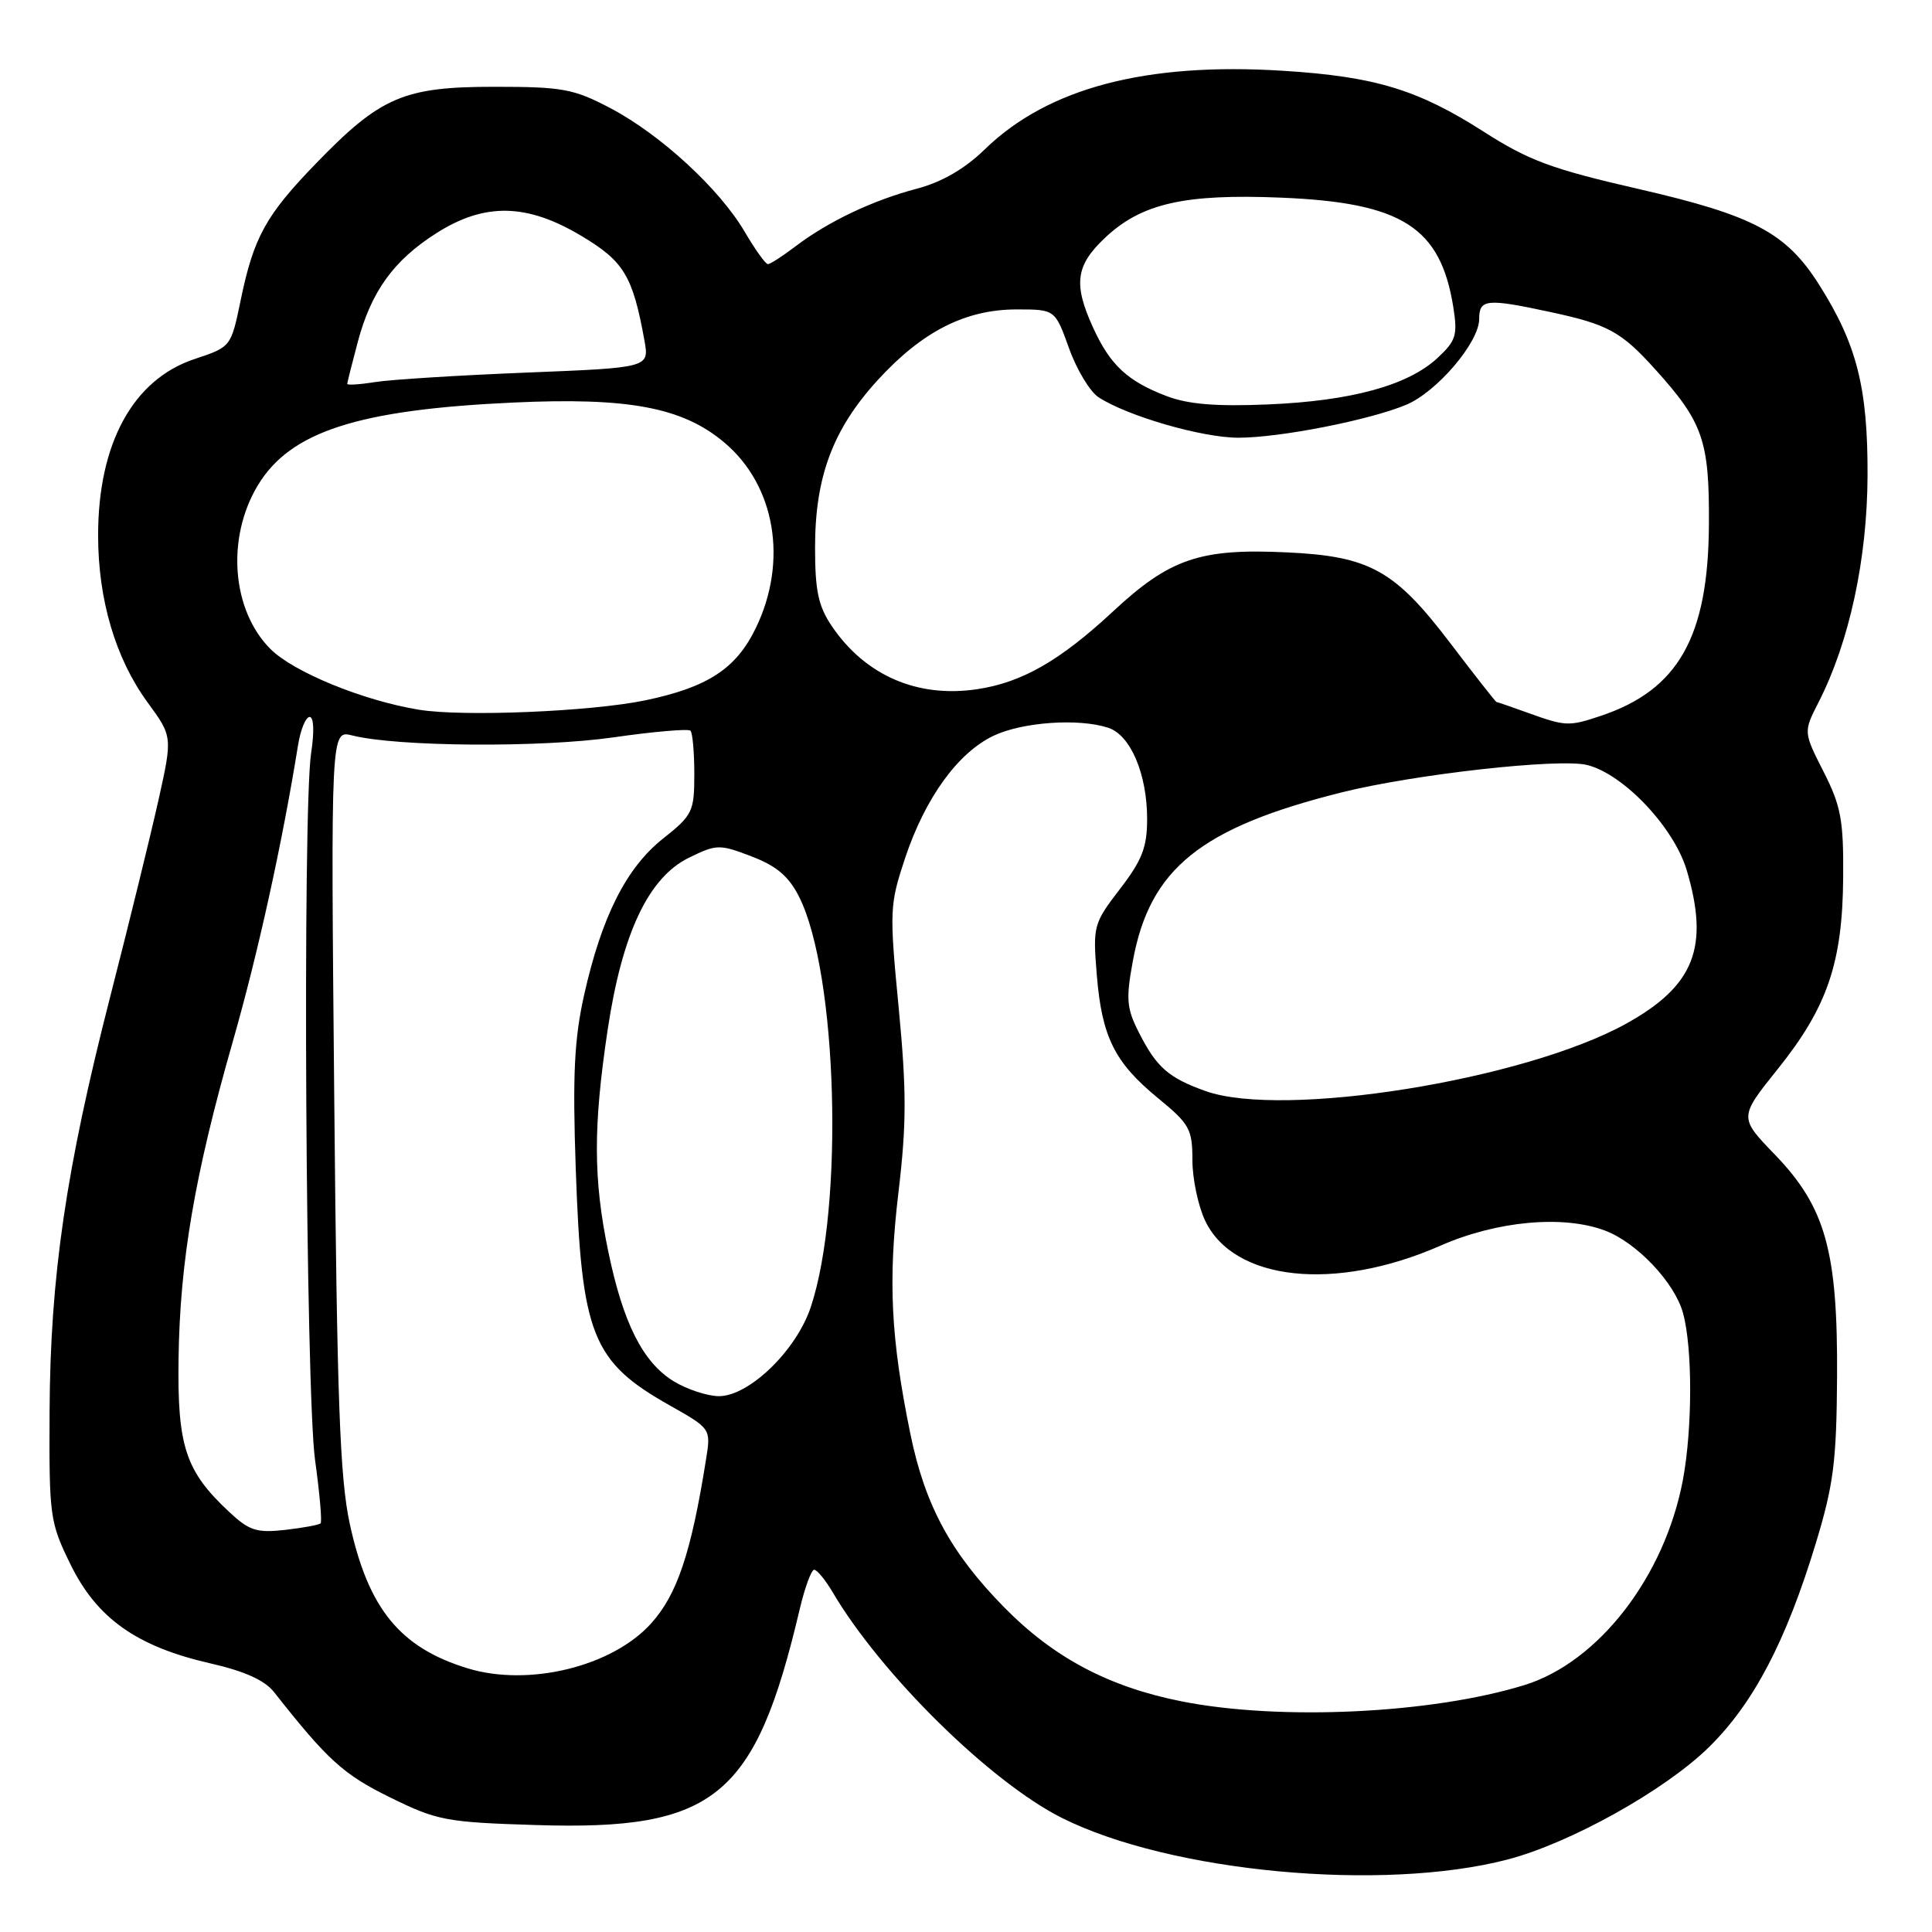 <?xml version="1.0" encoding="UTF-8" standalone="no"?>
<!DOCTYPE svg PUBLIC "-//W3C//DTD SVG 1.1//EN" "http://www.w3.org/Graphics/SVG/1.1/DTD/svg11.dtd" >
<svg xmlns="http://www.w3.org/2000/svg" xmlns:xlink="http://www.w3.org/1999/xlink" version="1.1" viewBox="0 0 256 256">
 <g >
 <path fill="currentColor"
d=" M 199.74 246.40 C 208.06 244.23 220.62 237.23 226.45 231.50 C 232.33 225.73 236.67 217.46 240.60 204.50 C 242.95 196.78 243.35 193.66 243.42 182.50 C 243.52 165.77 241.90 159.96 235.17 152.98 C 230.42 148.06 230.42 148.06 235.61 141.59 C 242.14 133.44 244.15 127.55 244.23 116.24 C 244.29 108.68 243.94 106.79 241.63 102.25 C 238.96 96.99 238.96 96.99 240.96 93.07 C 245.05 85.07 247.42 74.09 247.46 63.00 C 247.50 51.36 246.04 45.61 241.02 37.69 C 236.66 30.82 232.35 28.54 217.07 25.03 C 205.64 22.41 202.58 21.28 196.60 17.45 C 187.87 11.87 182.22 10.15 170.04 9.38 C 151.85 8.23 138.86 11.65 130.49 19.79 C 127.84 22.37 124.82 24.12 121.50 25.00 C 115.64 26.54 109.74 29.35 105.41 32.64 C 103.70 33.94 102.06 35.00 101.75 35.00 C 101.44 35.00 100.06 33.07 98.68 30.72 C 95.35 25.03 87.53 17.83 80.88 14.33 C 76.01 11.77 74.55 11.50 65.50 11.50 C 53.50 11.50 50.42 12.82 41.86 21.67 C 35.21 28.53 33.61 31.45 31.89 39.78 C 30.61 45.97 30.61 45.97 25.79 47.57 C 17.63 50.28 13.00 58.75 13.00 70.94 C 13.00 79.46 15.31 87.26 19.54 93.05 C 22.87 97.60 22.87 97.60 20.99 106.05 C 19.95 110.70 17.09 122.38 14.62 132.00 C 8.73 154.97 6.66 169.14 6.57 187.00 C 6.50 201.01 6.60 201.70 9.37 207.35 C 12.87 214.46 18.14 218.18 27.85 220.40 C 32.38 221.43 35.08 222.64 36.31 224.21 C 43.39 233.20 45.49 235.12 51.66 238.15 C 57.93 241.24 59.09 241.46 71.06 241.83 C 94.73 242.57 100.08 238.20 105.96 213.25 C 106.64 210.36 107.51 208.00 107.88 208.00 C 108.26 208.00 109.37 209.35 110.35 211.01 C 116.78 221.90 131.23 236.12 140.68 240.87 C 155.04 248.08 183.17 250.71 199.74 246.40 Z  M 156.57 225.44 C 146.92 223.52 139.65 219.67 133.10 213.02 C 126.00 205.81 122.57 199.48 120.63 190.00 C 118.03 177.31 117.66 169.68 119.05 157.99 C 120.13 148.91 120.13 144.53 119.08 133.53 C 117.84 120.68 117.88 119.88 119.92 113.73 C 122.59 105.73 126.91 99.75 131.65 97.49 C 135.50 95.67 142.92 95.15 146.84 96.43 C 149.80 97.39 152.00 102.56 152.00 108.53 C 152.00 112.27 151.33 113.99 148.39 117.81 C 144.89 122.37 144.80 122.69 145.33 129.17 C 146.00 137.40 147.68 140.79 153.48 145.54 C 157.62 148.93 158.00 149.62 158.00 153.72 C 158.00 156.18 158.76 159.79 159.68 161.73 C 163.48 169.76 176.90 171.19 190.86 165.06 C 198.35 161.77 207.13 160.97 212.68 163.06 C 216.87 164.64 221.89 169.93 223.00 173.96 C 224.28 178.55 224.27 189.28 222.99 196.11 C 220.58 208.90 211.82 220.24 202.00 223.28 C 189.73 227.07 169.63 228.03 156.57 225.44 Z  M 61.99 221.07 C 53.01 218.33 48.80 213.18 46.35 201.93 C 45.03 195.85 44.66 185.60 44.29 145.62 C 43.83 96.74 43.83 96.74 46.67 97.45 C 52.59 98.95 71.61 99.09 81.24 97.71 C 86.60 96.94 91.21 96.54 91.49 96.82 C 91.77 97.10 92.00 99.70 92.00 102.58 C 92.00 107.54 91.77 108.01 87.87 111.11 C 82.99 114.96 79.71 121.48 77.39 131.88 C 76.09 137.72 75.86 142.50 76.29 154.88 C 77.05 176.90 78.44 180.41 88.72 186.21 C 94.21 189.31 94.21 189.31 93.55 193.40 C 91.59 205.73 89.73 211.29 86.28 215.11 C 81.12 220.83 70.09 223.53 61.99 221.07 Z  M 30.37 200.34 C 24.57 194.93 23.49 191.65 23.66 180.00 C 23.84 167.11 25.81 155.62 30.85 138.00 C 34.20 126.28 37.40 111.74 39.49 98.75 C 39.82 96.69 40.51 95.00 41.03 95.00 C 41.58 95.00 41.66 96.95 41.23 99.75 C 40.07 107.29 40.50 184.48 41.75 193.48 C 42.36 197.88 42.69 201.64 42.48 201.85 C 42.27 202.06 40.15 202.45 37.77 202.72 C 34.02 203.14 33.02 202.82 30.37 200.34 Z  M 89.29 183.04 C 85.18 180.53 82.56 175.34 80.58 165.74 C 78.61 156.20 78.60 149.28 80.51 136.50 C 82.44 123.65 85.92 116.27 91.31 113.64 C 94.95 111.86 95.33 111.85 99.59 113.48 C 102.91 114.75 104.52 116.12 105.89 118.84 C 110.97 128.96 111.86 159.88 107.44 173.17 C 105.53 178.94 99.27 185.00 95.25 185.00 C 93.74 184.99 91.06 184.11 89.29 183.04 Z  M 159.74 144.57 C 154.86 142.83 153.26 141.44 150.95 136.89 C 149.28 133.63 149.17 132.42 150.11 127.33 C 152.35 115.10 159.08 109.67 177.80 104.99 C 187.41 102.59 206.65 100.44 210.32 101.37 C 215.14 102.58 221.81 109.63 223.50 115.31 C 226.53 125.52 224.51 130.64 215.46 135.65 C 201.96 143.12 170.02 148.24 159.74 144.57 Z  M 202.50 94.47 C 200.30 93.68 198.41 93.02 198.29 93.02 C 198.18 93.01 195.40 89.47 192.11 85.14 C 184.78 75.52 181.49 73.70 170.46 73.19 C 159.02 72.65 155.01 74.02 147.51 80.99 C 140.47 87.54 135.43 90.43 129.50 91.32 C 121.59 92.51 114.69 89.53 110.25 83.01 C 108.44 80.35 108.00 78.32 108.00 72.60 C 107.99 63.21 110.34 56.90 116.28 50.39 C 122.19 43.92 127.92 41.00 134.72 41.00 C 139.80 41.00 139.80 41.00 141.65 46.14 C 142.66 48.97 144.42 51.88 145.55 52.63 C 149.37 55.13 159.28 58.00 164.09 58.00 C 169.59 58.00 181.45 55.67 186.32 53.64 C 190.40 51.93 196.00 45.36 196.00 42.27 C 196.00 39.62 196.97 39.52 205.50 41.36 C 213.06 42.99 214.82 43.95 219.28 48.89 C 225.67 55.96 226.51 58.37 226.44 69.50 C 226.36 84.39 222.39 91.42 212.10 94.86 C 207.89 96.27 207.44 96.25 202.50 94.47 Z  M 55.50 94.04 C 48.14 92.84 38.90 89.06 35.84 86.00 C 30.70 80.86 29.96 71.28 34.17 64.30 C 38.46 57.19 47.40 54.29 68.00 53.34 C 83.30 52.63 90.45 53.98 95.97 58.63 C 102.75 64.33 104.45 74.40 100.12 83.28 C 97.51 88.63 93.76 91.07 85.50 92.80 C 78.30 94.29 61.34 95.00 55.50 94.04 Z  M 154.57 52.48 C 149.42 50.52 147.12 48.38 144.88 43.50 C 142.20 37.66 142.51 35.20 146.41 31.52 C 151.25 26.95 156.93 25.66 169.78 26.19 C 185.78 26.85 190.87 30.09 192.57 40.69 C 193.16 44.42 192.93 45.16 190.46 47.45 C 186.55 51.07 179.04 53.13 168.00 53.59 C 161.14 53.88 157.41 53.57 154.57 52.48 Z  M 46.01 50.86 C 46.02 50.66 46.65 48.16 47.41 45.30 C 49.19 38.61 52.18 34.47 57.85 30.88 C 64.23 26.83 69.82 26.94 77.04 31.26 C 82.68 34.63 83.84 36.55 85.39 45.11 C 86.04 48.72 86.04 48.72 69.77 49.37 C 60.82 49.73 51.81 50.29 49.75 50.62 C 47.69 50.95 46.01 51.06 46.01 50.86 Z "/>
</g>
</svg>
